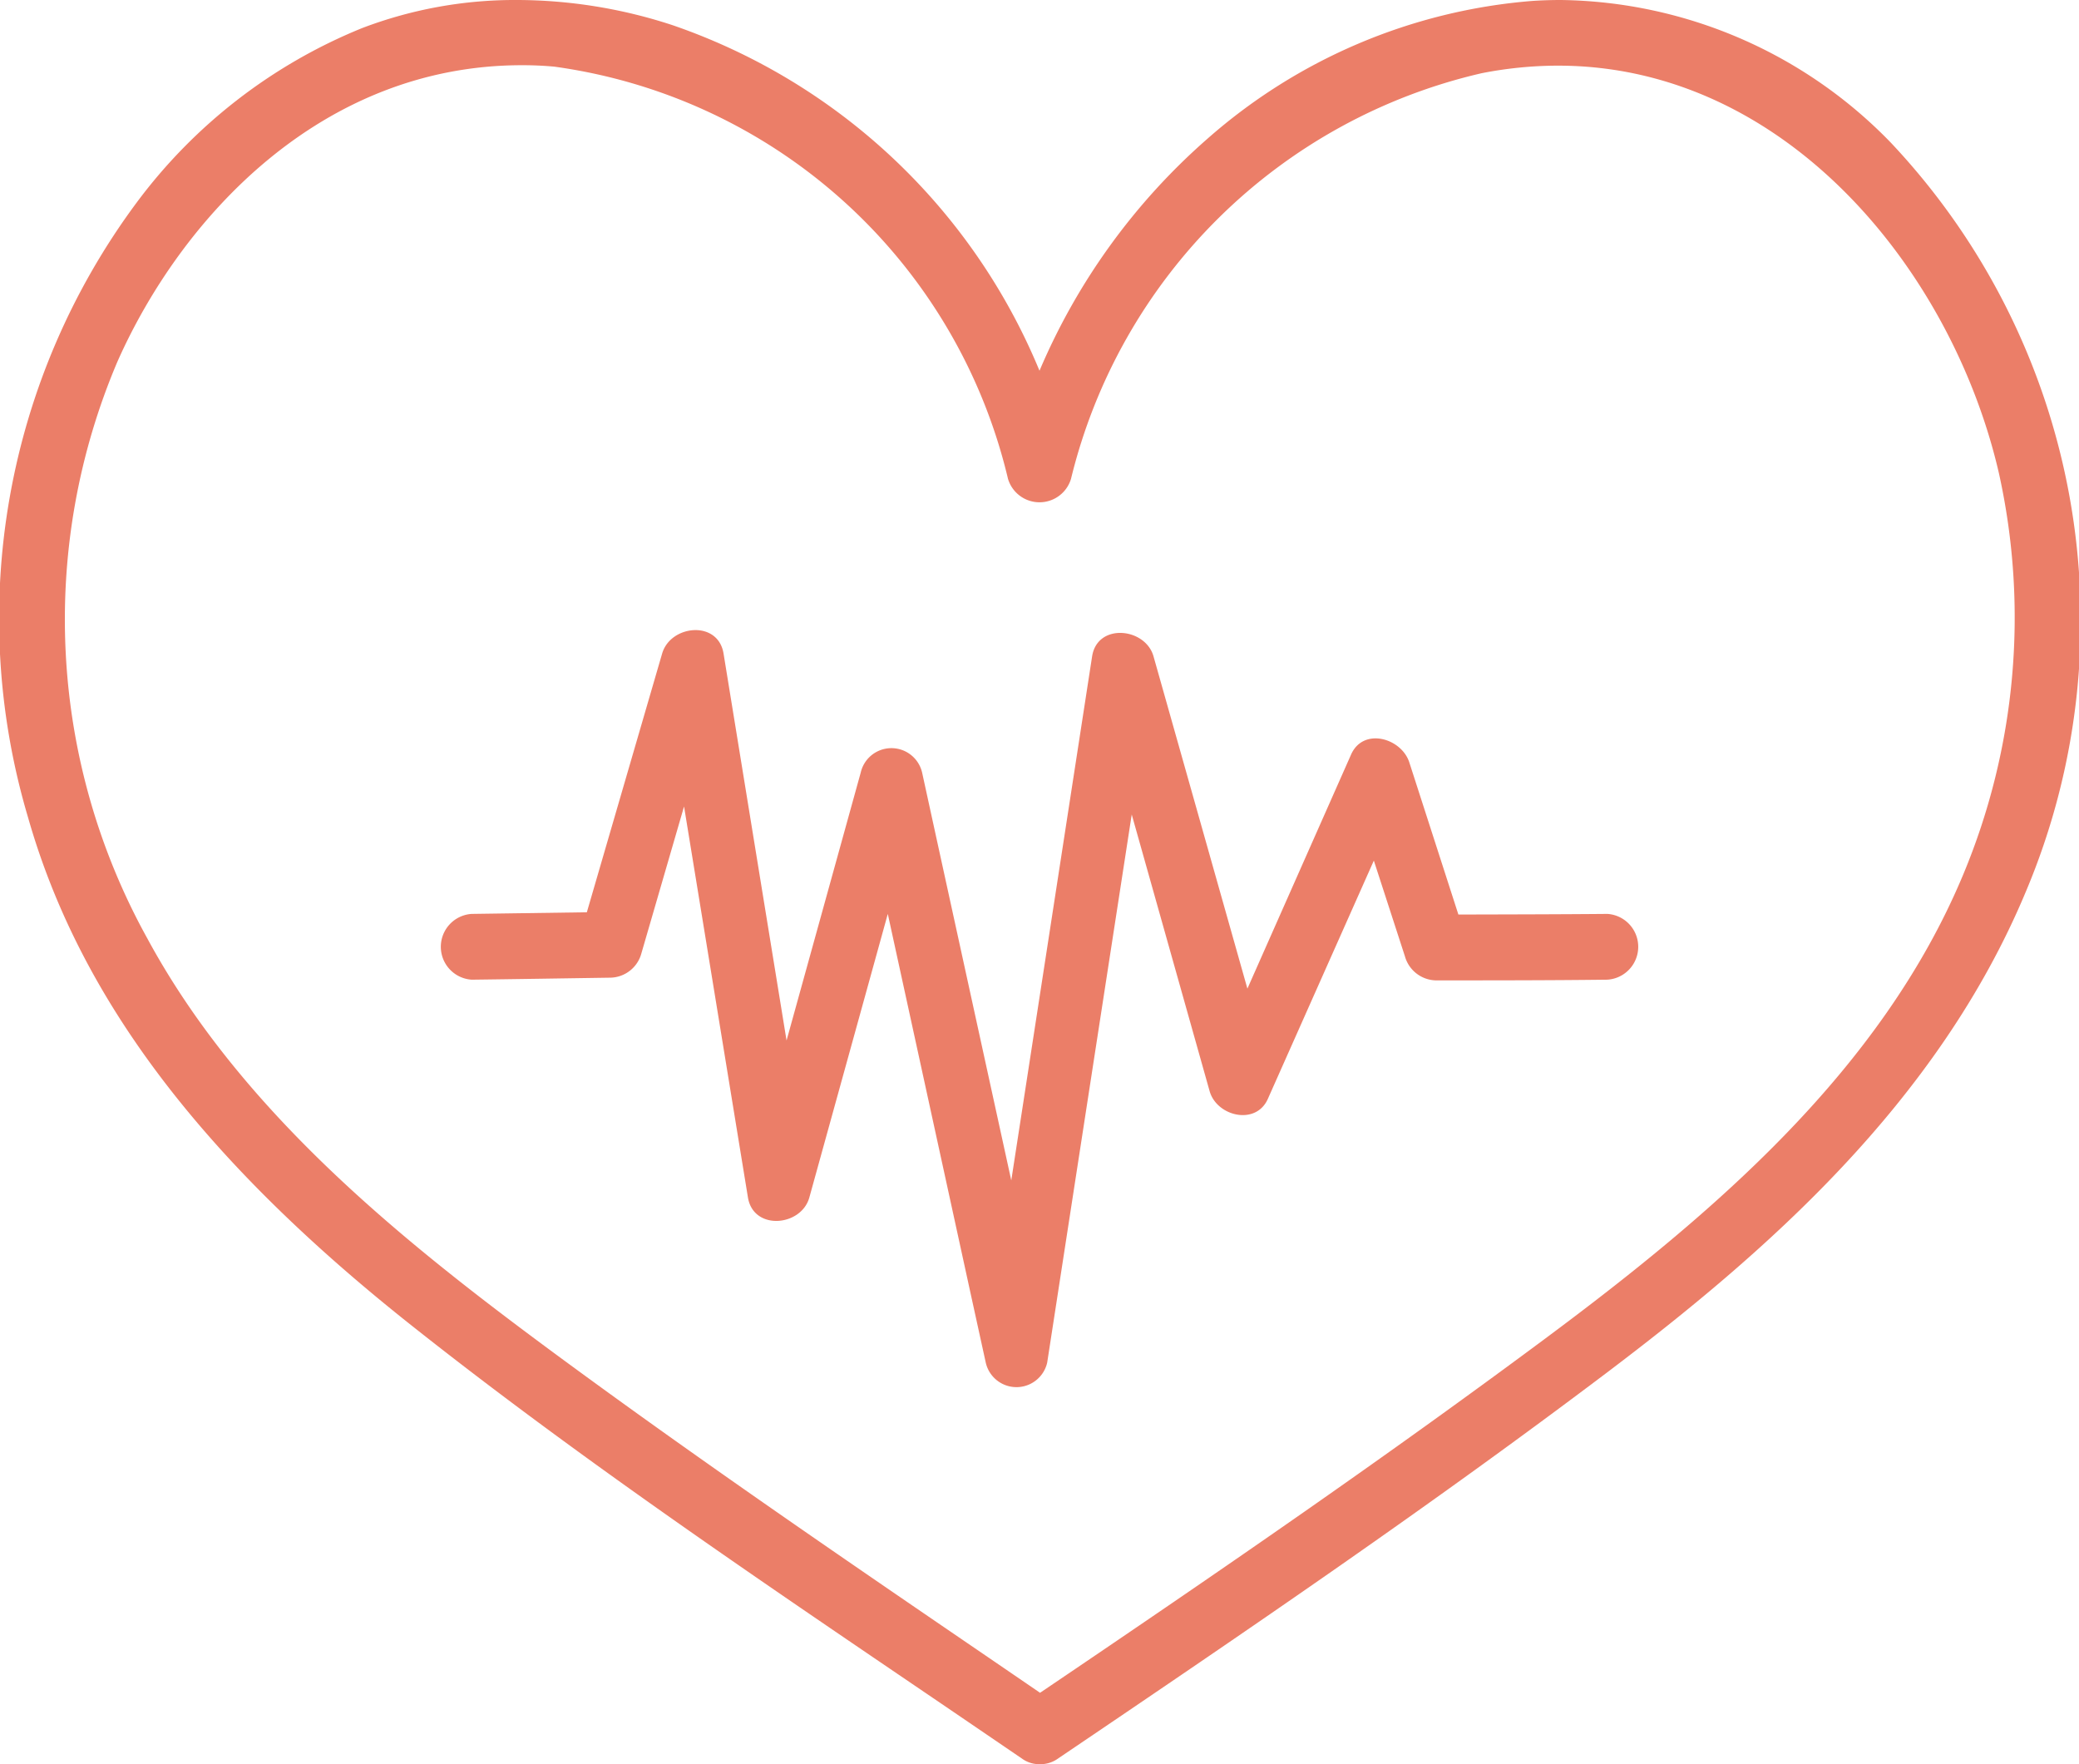 <svg data-name="Group 4" xmlns="http://www.w3.org/2000/svg" width="33" height="28"><defs><clipPath id="a"><path data-name="Clip 2" d="M0 0h33v28H0z" fill="none"/></clipPath></defs><g data-name="Group 3" clip-path="url(#a)"><path data-name="Fill 1" d="M16.506 28a.464.464 0 01-.26-.072c-.587-.4-1.185-.808-1.763-1.2-2.677-1.818-5.446-3.7-8.015-5.742-3.3-2.627-5.217-5.177-6.026-8.023A11.074 11.074 0 012.17 3.214 8.385 8.385 0 015.75.445 6.813 6.813 0 018.216 0a7.951 7.951 0 012.461.4A9.724 9.724 0 0116.5 5.884a10.168 10.168 0 012.66-3.677A8.866 8.866 0 0124.319.015c.151-.01.3-.015.456-.015a7.418 7.418 0 015.24 2.266 11.059 11.059 0 012.142 11.884C30.753 17.515 28 19.9 25.5 21.79c-2.771 2.092-5.594 4.017-8.732 6.138a.475.475 0 01-.262.072zM8.285 1.035c-3.192 0-5.409 2.427-6.419 4.7a10.448 10.448 0 00.468 9.151c1.512 2.8 4.135 4.871 6.476 6.6 2.252 1.66 4.6 3.265 6.874 4.817l.025.017.8.547c3.011-2.035 5.528-3.771 8.024-5.626 2.679-1.992 5.336-4.262 6.628-7.358a10.592 10.592 0 00.569-6.367c-.739-3.217-3.382-6.474-7-6.474a6.3 6.3 0 00-1.212.12A8.727 8.727 0 0017 7.6a.522.522 0 01-1 0 8.606 8.606 0 00-7.2-6.542 5.484 5.484 0 00-.515-.023z" fill="#eb7e68"/></g><path data-name="Fill 4" d="M25.512 14.505c-.788.007-1.575.008-2.363.01L22.37 12.1c-.124-.385-.729-.562-.924-.125L19.8 15.691l-1.49-5.273c-.129-.458-.892-.535-.975 0l-1.283 8.317-1.169-5.345-.246-1.127a.5.5 0 00-.975 0l-1.177 4.251-1-6.141c-.087-.535-.842-.457-.975 0l-1.195 4.106-1.827.026a.523.523 0 000 1.044c.735-.009 1.47-.021 2.205-.032a.521.521 0 00.487-.383l.678-2.334 1.014 6.205c.087.531.847.462.975 0l1.245-4.5L15.4 20.5l.247 1.127a.5.5 0 00.975 0l1.342-8.7 1.236 4.39c.112.4.734.552.924.125l1.683-3.783.493 1.518a.523.523 0 00.487.383c.909 0 1.818 0 2.726-.011a.523.523 0 000-1.044" fill="#eb7e68"/></svg>